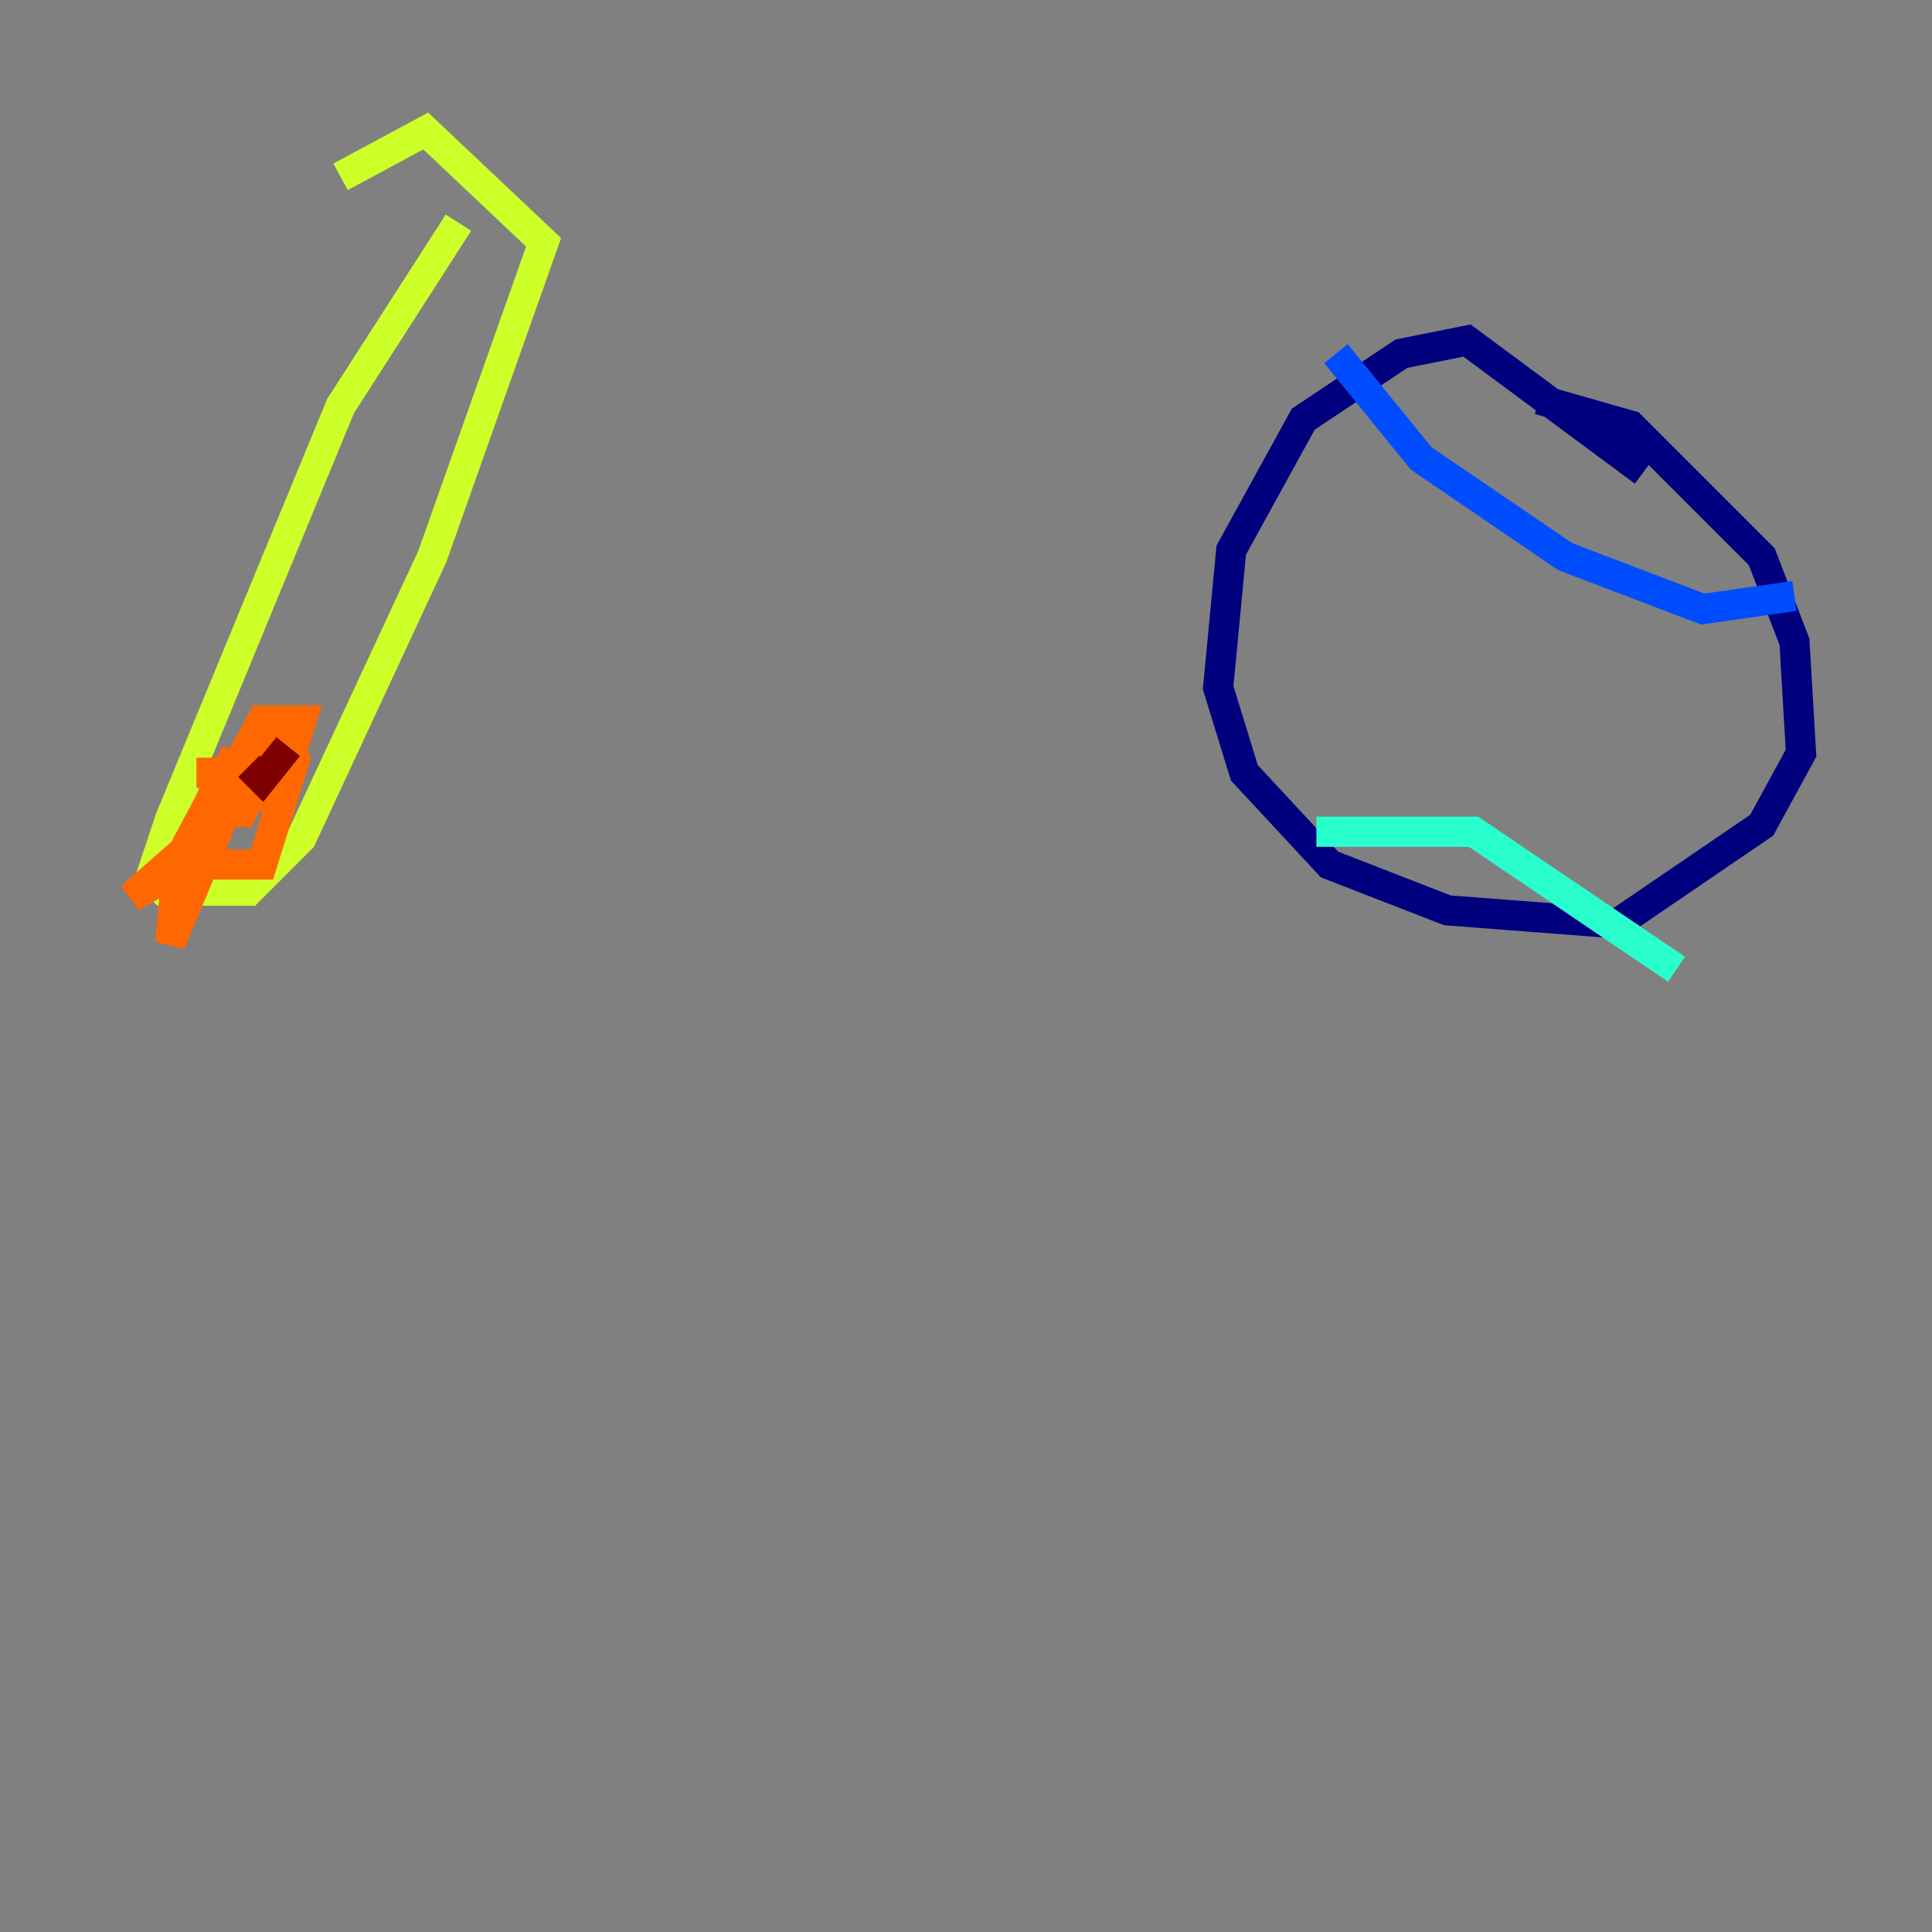 <?xml version="1.0" encoding="utf-8" ?>
<svg baseProfile="tiny" height="128" version="1.2" viewBox="0,0,128,128" width="128" xmlns="http://www.w3.org/2000/svg" xmlns:ev="http://www.w3.org/2001/xml-events" xmlns:xlink="http://www.w3.org/1999/xlink"><rect x="0" y="0" width="128" height="128" fill="#808080" stroke="none"/><defs /><polyline fill="none" points="108.909,31.241 97.193,22.563 92.854,23.43 86.346,27.77 81.573,36.447 80.705,45.559 82.441,51.2 88.081,57.275 95.891,60.312 107.173,61.18 116.719,54.671 119.322,49.898 118.888,42.522 116.719,36.881 108.041,28.203 101.966,26.468" stroke="#00007f" stroke-width="2" /><polyline fill="none" points="88.515,23.43 94.156,30.373 103.702,36.881 112.814,40.352 118.888,39.485" stroke="#004cff" stroke-width="2" /><polyline fill="none" points="87.214,55.105 97.627,55.105 111.078,64.217" stroke="#29ffcd" stroke-width="2" /><polyline fill="none" points="30.373,14.752 22.563,26.902 11.281,54.237 9.98,58.142 10.848,59.01 16.488,59.01 19.959,55.539 28.637,36.881 36.014,16.054 28.203,8.678 22.563,11.715" stroke="#cdff29" stroke-width="2" /><polyline fill="none" points="13.017,51.2 14.319,51.2 14.752,54.237 11.281,62.481 11.715,57.709 8.678,59.444 12.149,56.407 15.62,49.898 13.885,55.973 14.319,57.275 17.356,57.275 19.525,50.332 18.658,49.031 16.922,50.766 18.224,53.37 19.959,47.729 17.356,47.729 14.752,52.502 14.752,53.803 16.054,53.803 18.224,49.464" stroke="#ff6700" stroke-width="2" /><polyline fill="none" points="16.488,50.766 17.356,51.634 19.091,49.464" stroke="#7f0000" stroke-width="2" /></svg>